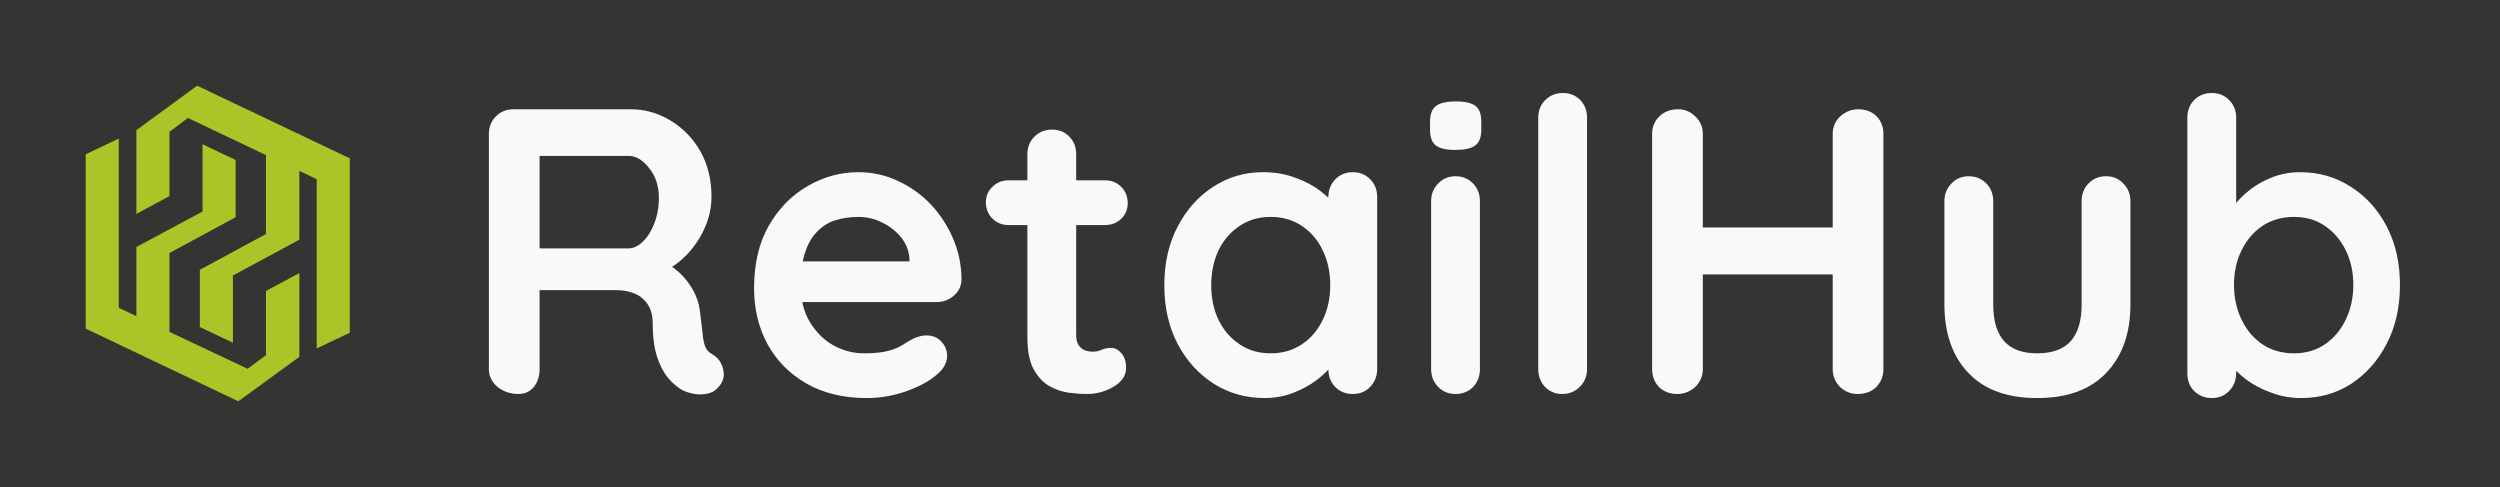 <svg xmlns="http://www.w3.org/2000/svg" version="1.1" xmlns:xlink="http://www.w3.org/1999/xlink" xmlns:svgjs="http://svgjs.dev/svgjs" viewBox="0 0 9.22 1.797"><g transform="matrix(1,0,0,1,1.69,0.343)"><rect width="9.22" height="9.22" x="-1.69" y="-4.055" fill="#343432"></rect><g><path d=" M 0.221 1.11 Q 0.178 1.11 0.145 1.084 Q 0.113 1.057 0.113 1.018 L 0.113 0.151 Q 0.113 0.112 0.139 0.086 Q 0.165 0.06 0.204 0.06 L 0.636 0.06 Q 0.714 0.06 0.782 0.101 Q 0.851 0.142 0.893 0.215 Q 0.934 0.288 0.934 0.382 Q 0.934 0.439 0.911 0.493 Q 0.888 0.547 0.848 0.591 Q 0.808 0.634 0.759 0.658 L 0.761 0.624 Q 0.802 0.646 0.83 0.677 Q 0.858 0.708 0.874 0.743 Q 0.89 0.778 0.893 0.819 Q 0.898 0.856 0.901 0.885 Q 0.903 0.913 0.91 0.933 Q 0.916 0.952 0.936 0.963 Q 0.969 0.982 0.977 1.019 Q 0.986 1.056 0.96 1.084 Q 0.944 1.104 0.918 1.109 Q 0.893 1.114 0.867 1.109 Q 0.842 1.104 0.825 1.095 Q 0.799 1.08 0.774 1.051 Q 0.749 1.021 0.733 0.972 Q 0.717 0.922 0.717 0.844 Q 0.717 0.819 0.708 0.797 Q 0.699 0.775 0.682 0.76 Q 0.666 0.744 0.64 0.736 Q 0.615 0.727 0.581 0.727 L 0.278 0.727 L 0.3 0.693 L 0.3 1.018 Q 0.3 1.057 0.279 1.084 Q 0.258 1.11 0.221 1.11 M 0.279 0.573 L 0.629 0.573 Q 0.655 0.573 0.681 0.548 Q 0.707 0.523 0.723 0.481 Q 0.74 0.438 0.74 0.387 Q 0.74 0.321 0.704 0.277 Q 0.669 0.232 0.629 0.232 L 0.282 0.232 L 0.3 0.184 L 0.3 0.609 L 0.279 0.573 M 1.506 1.125 Q 1.379 1.125 1.285 1.072 Q 1.191 1.018 1.141 0.927 Q 1.091 0.835 1.091 0.72 Q 1.091 0.585 1.145 0.49 Q 1.2 0.394 1.289 0.343 Q 1.377 0.292 1.476 0.292 Q 1.553 0.292 1.621 0.324 Q 1.689 0.355 1.742 0.41 Q 1.794 0.465 1.825 0.537 Q 1.856 0.609 1.856 0.69 Q 1.854 0.726 1.827 0.748 Q 1.8 0.771 1.764 0.771 L 1.191 0.771 L 1.146 0.621 L 1.697 0.621 L 1.664 0.651 L 1.664 0.61 Q 1.661 0.567 1.633 0.532 Q 1.605 0.498 1.564 0.478 Q 1.523 0.457 1.476 0.457 Q 1.431 0.457 1.392 0.469 Q 1.353 0.481 1.325 0.51 Q 1.296 0.538 1.28 0.586 Q 1.263 0.634 1.263 0.708 Q 1.263 0.789 1.297 0.845 Q 1.331 0.901 1.384 0.931 Q 1.437 0.96 1.497 0.96 Q 1.553 0.96 1.586 0.951 Q 1.619 0.942 1.639 0.929 Q 1.659 0.916 1.676 0.907 Q 1.703 0.894 1.727 0.894 Q 1.76 0.894 1.781 0.916 Q 1.803 0.939 1.803 0.969 Q 1.803 1.009 1.761 1.042 Q 1.722 1.075 1.652 1.1 Q 1.581 1.125 1.506 1.125 M 2.03 0.322 L 2.385 0.322 Q 2.421 0.322 2.445 0.346 Q 2.469 0.37 2.469 0.406 Q 2.469 0.441 2.445 0.464 Q 2.421 0.487 2.385 0.487 L 2.03 0.487 Q 1.994 0.487 1.97 0.463 Q 1.946 0.439 1.946 0.403 Q 1.946 0.369 1.97 0.346 Q 1.994 0.322 2.03 0.322 M 2.19 0.135 Q 2.229 0.135 2.254 0.161 Q 2.279 0.187 2.279 0.226 L 2.279 0.894 Q 2.279 0.915 2.287 0.928 Q 2.295 0.942 2.309 0.948 Q 2.324 0.954 2.34 0.954 Q 2.358 0.954 2.373 0.947 Q 2.388 0.94 2.408 0.94 Q 2.429 0.94 2.446 0.96 Q 2.463 0.979 2.463 1.014 Q 2.463 1.056 2.417 1.083 Q 2.372 1.11 2.319 1.11 Q 2.288 1.11 2.249 1.105 Q 2.211 1.099 2.177 1.079 Q 2.144 1.059 2.121 1.017 Q 2.099 0.975 2.099 0.901 L 2.099 0.226 Q 2.099 0.187 2.125 0.161 Q 2.151 0.135 2.19 0.135 M 3.299 0.292 Q 3.338 0.292 3.363 0.318 Q 3.389 0.343 3.389 0.384 L 3.389 1.018 Q 3.389 1.057 3.363 1.084 Q 3.338 1.11 3.299 1.11 Q 3.26 1.11 3.234 1.084 Q 3.209 1.057 3.209 1.018 L 3.209 0.945 L 3.242 0.958 Q 3.242 0.978 3.221 1.006 Q 3.2 1.033 3.164 1.06 Q 3.128 1.087 3.079 1.106 Q 3.03 1.125 2.973 1.125 Q 2.87 1.125 2.786 1.072 Q 2.702 1.018 2.653 0.925 Q 2.604 0.831 2.604 0.709 Q 2.604 0.586 2.653 0.493 Q 2.702 0.399 2.784 0.346 Q 2.867 0.292 2.967 0.292 Q 3.032 0.292 3.086 0.312 Q 3.14 0.331 3.179 0.361 Q 3.219 0.391 3.241 0.422 Q 3.263 0.453 3.263 0.474 L 3.209 0.493 L 3.209 0.384 Q 3.209 0.345 3.234 0.319 Q 3.26 0.292 3.299 0.292 M 2.996 0.96 Q 3.062 0.96 3.111 0.927 Q 3.161 0.894 3.188 0.837 Q 3.216 0.78 3.216 0.709 Q 3.216 0.637 3.188 0.58 Q 3.161 0.523 3.111 0.49 Q 3.062 0.457 2.996 0.457 Q 2.931 0.457 2.882 0.49 Q 2.832 0.523 2.804 0.58 Q 2.777 0.637 2.777 0.709 Q 2.777 0.78 2.804 0.837 Q 2.832 0.894 2.882 0.927 Q 2.931 0.96 2.996 0.96 M 3.768 1.018 Q 3.768 1.057 3.743 1.084 Q 3.717 1.11 3.678 1.11 Q 3.639 1.11 3.614 1.084 Q 3.588 1.057 3.588 1.018 L 3.588 0.399 Q 3.588 0.36 3.614 0.334 Q 3.639 0.307 3.678 0.307 Q 3.717 0.307 3.743 0.334 Q 3.768 0.36 3.768 0.399 L 3.768 1.018 M 3.677 0.21 Q 3.626 0.21 3.605 0.193 Q 3.584 0.177 3.584 0.135 L 3.584 0.106 Q 3.584 0.063 3.607 0.047 Q 3.63 0.031 3.678 0.031 Q 3.731 0.031 3.752 0.048 Q 3.773 0.064 3.773 0.106 L 3.773 0.135 Q 3.773 0.178 3.75 0.194 Q 3.728 0.21 3.677 0.21 M 4.163 1.018 Q 4.163 1.057 4.136 1.084 Q 4.11 1.11 4.071 1.11 Q 4.034 1.11 4.008 1.084 Q 3.983 1.057 3.983 1.018 L 3.983 0.091 Q 3.983 0.052 4.009 0.026 Q 4.035 -2.220446049250313e-16 4.074 -2.220446049250313e-16 Q 4.113 -2.220446049250313e-16 4.138 0.026 Q 4.163 0.052 4.163 0.091 L 4.163 1.018 M 4.499 0.06 Q 4.535 0.06 4.562 0.086 Q 4.59 0.112 4.59 0.151 L 4.59 1.018 Q 4.59 1.057 4.562 1.084 Q 4.533 1.11 4.496 1.11 Q 4.454 1.11 4.428 1.084 Q 4.403 1.057 4.403 1.018 L 4.403 0.151 Q 4.403 0.112 4.43 0.086 Q 4.457 0.06 4.499 0.06 M 5.163 0.06 Q 5.205 0.06 5.231 0.086 Q 5.256 0.112 5.256 0.151 L 5.256 1.018 Q 5.256 1.057 5.23 1.084 Q 5.204 1.11 5.16 1.11 Q 5.124 1.11 5.096 1.084 Q 5.069 1.057 5.069 1.018 L 5.069 0.151 Q 5.069 0.112 5.097 0.086 Q 5.126 0.06 5.163 0.06 M 4.494 0.496 L 5.163 0.496 L 5.163 0.669 L 4.494 0.669 L 4.494 0.496 M 6.077 0.307 Q 6.116 0.307 6.141 0.334 Q 6.167 0.36 6.167 0.399 L 6.167 0.78 Q 6.167 0.939 6.078 1.032 Q 5.99 1.125 5.823 1.125 Q 5.657 1.125 5.569 1.032 Q 5.481 0.939 5.481 0.78 L 5.481 0.399 Q 5.481 0.36 5.507 0.334 Q 5.532 0.307 5.571 0.307 Q 5.61 0.307 5.636 0.334 Q 5.661 0.36 5.661 0.399 L 5.661 0.78 Q 5.661 0.871 5.702 0.916 Q 5.742 0.96 5.823 0.96 Q 5.906 0.96 5.946 0.916 Q 5.987 0.871 5.987 0.78 L 5.987 0.399 Q 5.987 0.36 6.012 0.334 Q 6.038 0.307 6.077 0.307 M 6.792 0.292 Q 6.897 0.292 6.98 0.346 Q 7.064 0.399 7.112 0.492 Q 7.161 0.585 7.161 0.708 Q 7.161 0.831 7.112 0.925 Q 7.064 1.018 6.982 1.072 Q 6.9 1.125 6.798 1.125 Q 6.738 1.125 6.686 1.105 Q 6.633 1.086 6.593 1.056 Q 6.554 1.026 6.532 0.995 Q 6.51 0.964 6.51 0.943 L 6.557 0.924 L 6.557 1.033 Q 6.557 1.072 6.531 1.099 Q 6.506 1.125 6.467 1.125 Q 6.428 1.125 6.402 1.099 Q 6.377 1.074 6.377 1.033 L 6.377 0.091 Q 6.377 0.052 6.402 0.026 Q 6.428 -2.220446049250313e-16 6.467 -2.220446049250313e-16 Q 6.506 -2.220446049250313e-16 6.531 0.026 Q 6.557 0.052 6.557 0.091 L 6.557 0.472 L 6.531 0.459 Q 6.531 0.439 6.552 0.412 Q 6.573 0.384 6.609 0.356 Q 6.645 0.328 6.692 0.31 Q 6.74 0.292 6.792 0.292 M 6.77 0.457 Q 6.704 0.457 6.654 0.49 Q 6.605 0.523 6.577 0.58 Q 6.549 0.636 6.549 0.708 Q 6.549 0.778 6.577 0.836 Q 6.605 0.894 6.654 0.927 Q 6.704 0.96 6.77 0.96 Q 6.836 0.96 6.884 0.927 Q 6.933 0.894 6.961 0.836 Q 6.989 0.778 6.989 0.708 Q 6.989 0.636 6.961 0.58 Q 6.933 0.523 6.884 0.49 Q 6.836 0.457 6.77 0.457" fill="#f9f9f9" fill-rule="nonzero"></path></g><g></g><g clip-path="url(#SvgjsClipPath1002)"><g clip-path="url(#SvgjsClipPath1000c180a221-edbb-456b-ad23-74937fa968fb)"><path d=" M -0.4 0.884 L -0.522 0.942 L -0.522 0.318 L -0.586 0.287 L -0.586 0.541 L -0.831 0.673 L -0.831 0.921 L -0.953 0.863 L -0.953 0.652 L -0.709 0.52 L -0.709 0.229 L -0.997 0.092 L -1.065 0.143 L -1.065 0.38 L -1.187 0.446 L -1.187 0.137 L -0.963 -0.027 L -0.4 0.241 L -0.4 0.884 Z" fill="#aac527" transform="matrix(1,0,0,1,0,0)" fill-rule="evenodd"></path></g><g clip-path="url(#SvgjsClipPath1000c180a221-edbb-456b-ad23-74937fa968fb)"><path d=" M -0.709 0.73 L -0.709 0.967 L -0.777 1.017 L -1.065 0.881 L -1.065 0.59 L -0.821 0.458 L -0.821 0.247 L -0.943 0.189 L -0.943 0.437 L -1.187 0.568 L -1.187 0.823 L -1.252 0.792 L -1.252 0.168 L -1.374 0.226 L -1.374 0.869 L -0.811 1.137 L -0.586 0.973 L -0.586 0.664 L -0.709 0.73 Z" fill="#aac527" transform="matrix(1,0,0,1,0,0)" fill-rule="evenodd"></path></g></g></g><defs><clipPath id="SvgjsClipPath1002"><path d=" M -1.374 -0.027 h 0.974 v 1.164 h -0.974 Z"></path></clipPath><clipPath id="SvgjsClipPath1000c180a221-edbb-456b-ad23-74937fa968fb"><path d=" M -1.374 -0.027 L -0.4 -0.027 L -0.4 1.137 L -1.374 1.137 Z"></path></clipPath></defs></svg>
